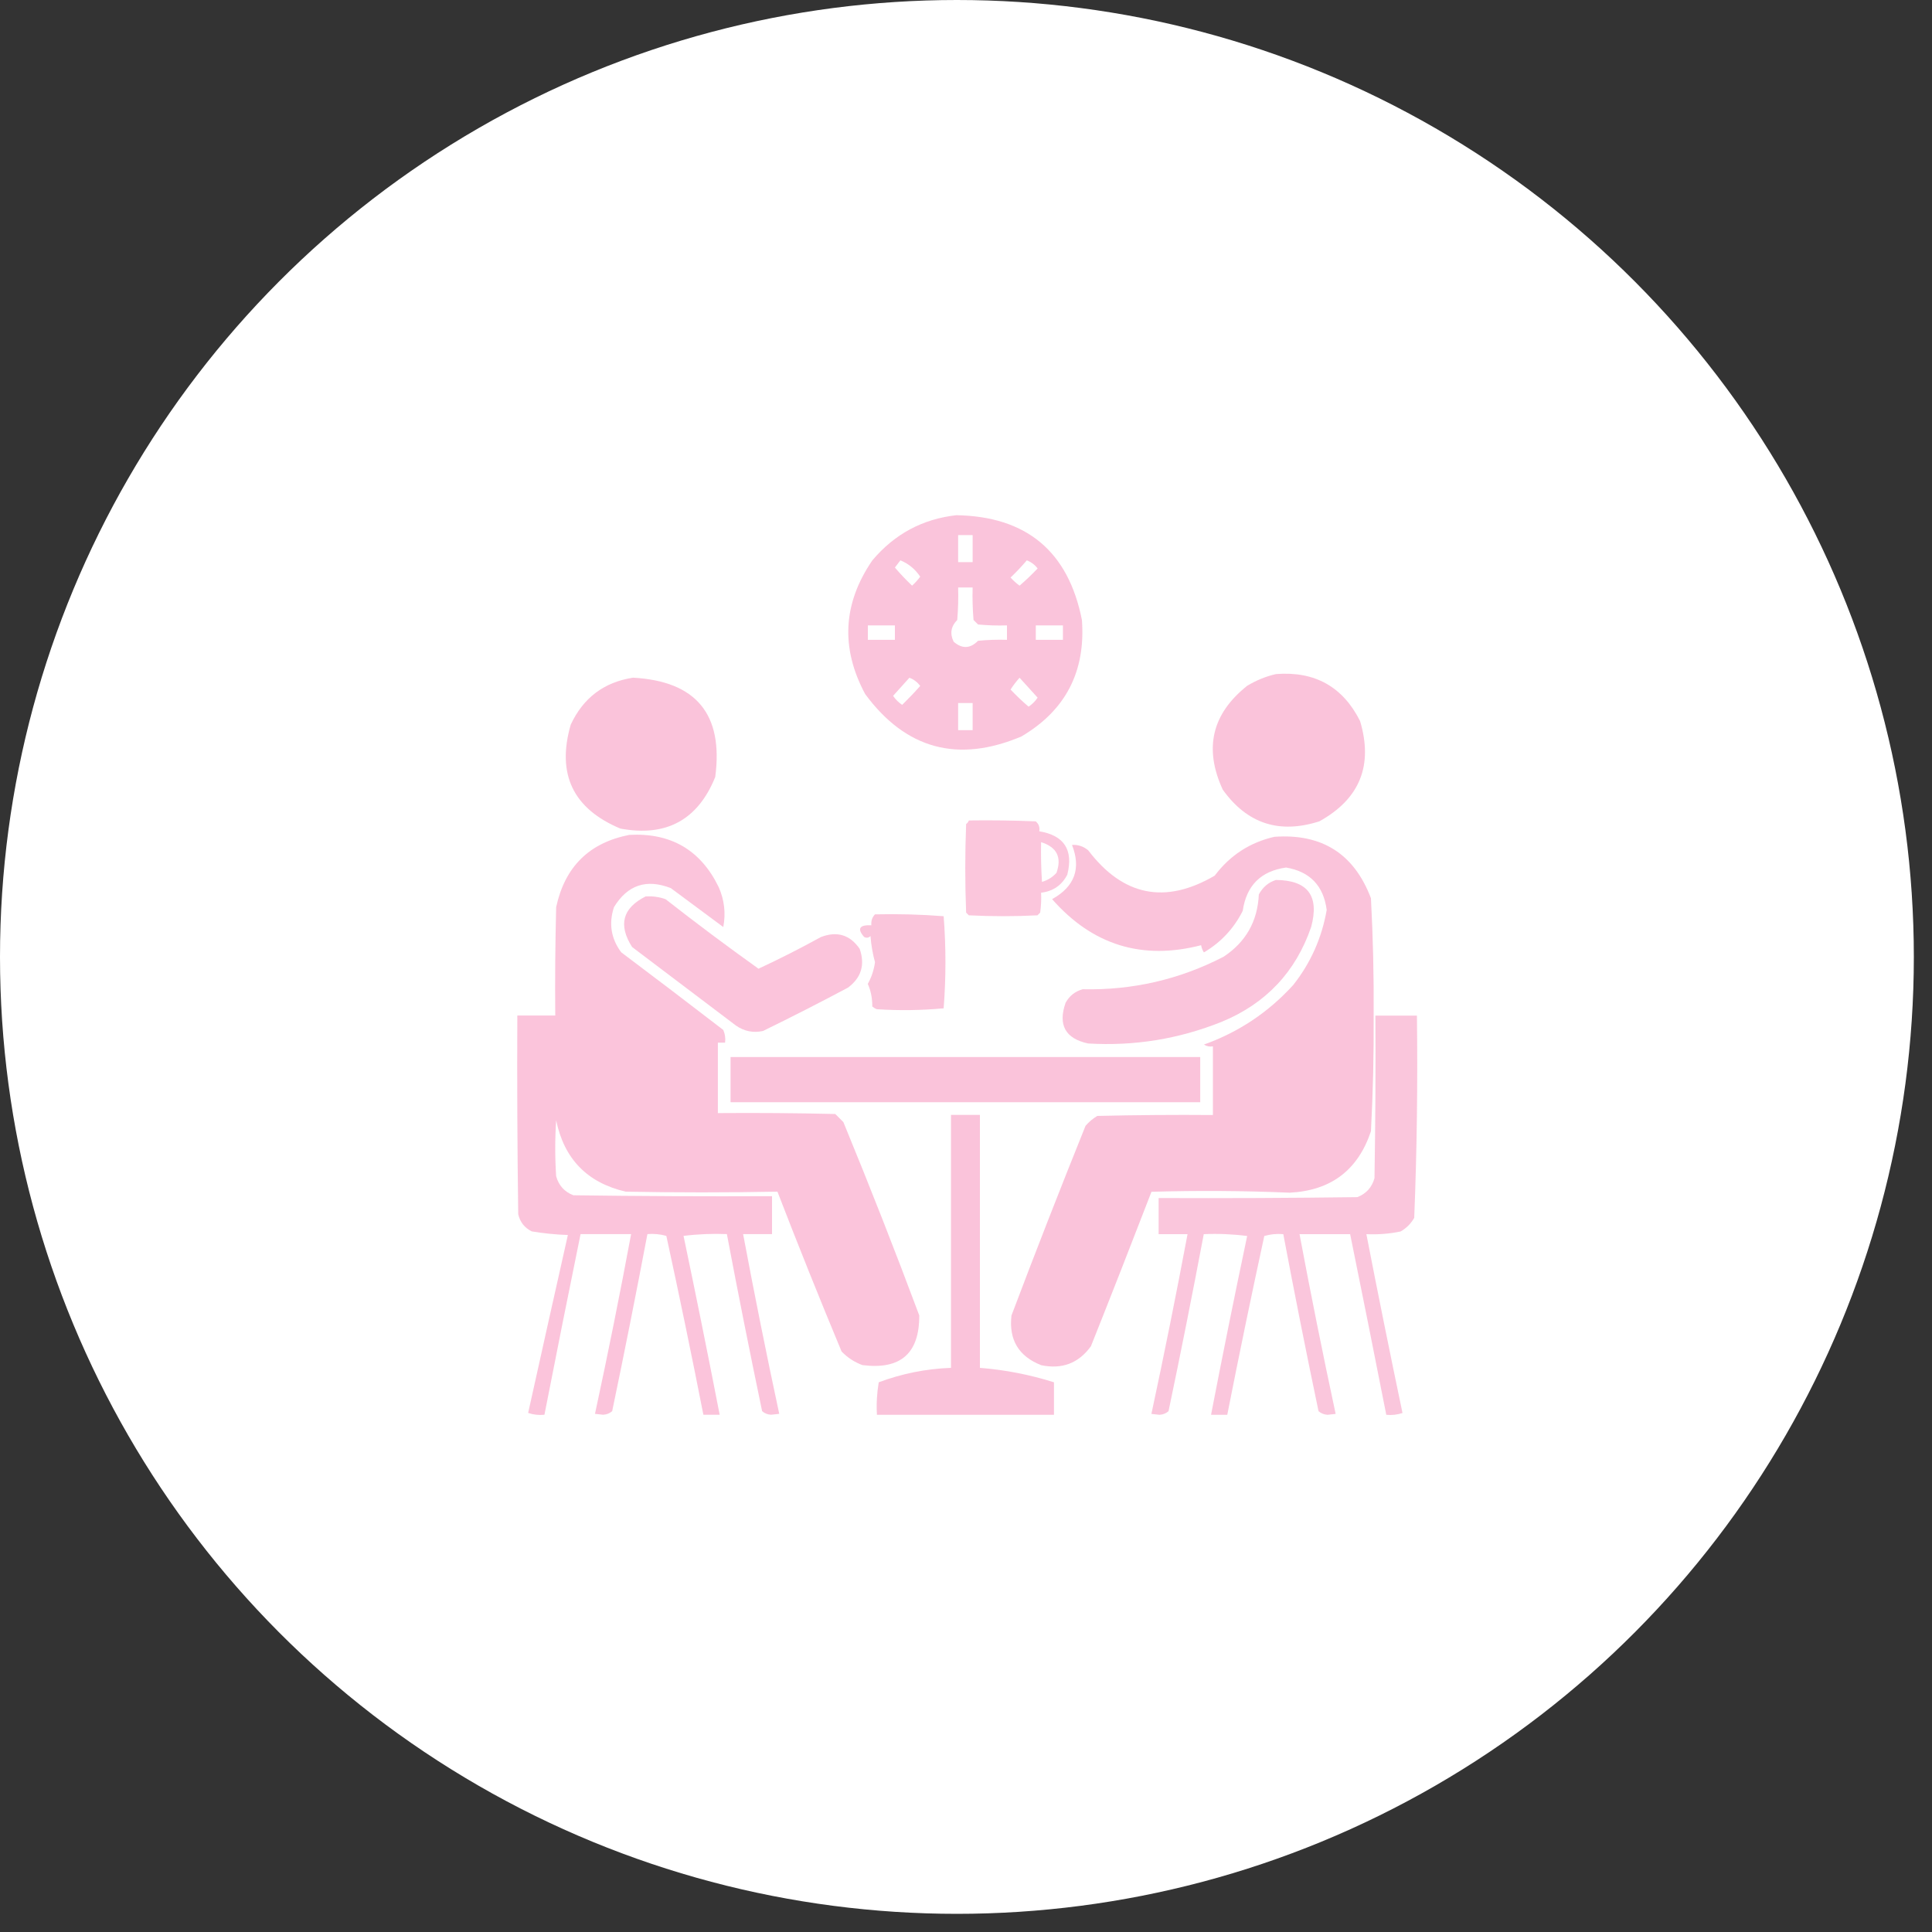 <svg width="30" height="30" viewBox="0 0 30 30" fill="none" xmlns="http://www.w3.org/2000/svg">
<rect x="0" y="0" width="30" height="30" fill="#333333" stroke="none"/>
<circle cx="14.859" cy="14.859" r="14.859" fill="white"/>
<path opacity="0.955" fill-rule="evenodd" clip-rule="evenodd" d="M14.85 8C15.939 8.019 16.589 8.561 16.8 9.627C16.859 10.429 16.546 11.032 15.86 11.436C14.874 11.852 14.065 11.633 13.434 10.777C13.051 10.062 13.088 9.37 13.546 8.701C13.89 8.293 14.325 8.059 14.85 8ZM14.878 8.309C14.953 8.309 15.028 8.309 15.103 8.309C15.103 8.449 15.103 8.589 15.103 8.729C15.028 8.729 14.953 8.729 14.878 8.729C14.878 8.589 14.878 8.449 14.878 8.309ZM13.981 8.701C14.107 8.752 14.209 8.836 14.289 8.954C14.252 9.005 14.21 9.051 14.163 9.094C14.069 9.005 13.98 8.911 13.896 8.813C13.925 8.776 13.953 8.738 13.981 8.701ZM15.944 8.701C16.011 8.726 16.067 8.768 16.112 8.827C16.023 8.921 15.93 9.01 15.832 9.094C15.781 9.057 15.734 9.015 15.692 8.968C15.781 8.883 15.866 8.794 15.944 8.701ZM14.878 9.122C14.953 9.122 15.028 9.122 15.103 9.122C15.098 9.291 15.103 9.459 15.117 9.627C15.14 9.65 15.163 9.674 15.187 9.697C15.336 9.711 15.486 9.716 15.636 9.711C15.636 9.786 15.636 9.861 15.636 9.935C15.486 9.931 15.336 9.935 15.187 9.95C15.065 10.074 14.938 10.078 14.808 9.964C14.747 9.838 14.766 9.726 14.864 9.627C14.878 9.459 14.883 9.291 14.878 9.122ZM13.476 9.711C13.616 9.711 13.756 9.711 13.896 9.711C13.896 9.786 13.896 9.861 13.896 9.935C13.756 9.935 13.616 9.935 13.476 9.935C13.476 9.861 13.476 9.786 13.476 9.711ZM16.084 9.711C16.225 9.711 16.365 9.711 16.505 9.711C16.505 9.786 16.505 9.861 16.505 9.935C16.365 9.935 16.225 9.935 16.084 9.935C16.084 9.861 16.084 9.786 16.084 9.711ZM14.121 10.524C14.188 10.549 14.244 10.591 14.289 10.651C14.199 10.753 14.105 10.851 14.009 10.945C13.953 10.908 13.906 10.861 13.868 10.805C13.953 10.711 14.037 10.617 14.121 10.524ZM15.832 10.524C15.924 10.626 16.017 10.729 16.112 10.833C16.075 10.889 16.028 10.936 15.972 10.973C15.874 10.89 15.781 10.801 15.692 10.707C15.734 10.642 15.78 10.581 15.832 10.524ZM14.878 10.917C14.953 10.917 15.028 10.917 15.103 10.917C15.103 11.057 15.103 11.198 15.103 11.338C15.028 11.338 14.953 11.338 14.878 11.338C14.878 11.198 14.878 11.057 14.878 10.917Z" fill="#FAC1D9"/>
<path opacity="0.972" fill-rule="evenodd" clip-rule="evenodd" d="M19.814 10.467C20.416 10.42 20.851 10.663 21.119 11.196C21.325 11.886 21.115 12.405 20.488 12.753C19.865 12.954 19.365 12.79 18.987 12.262C18.692 11.622 18.818 11.085 19.366 10.649C19.509 10.563 19.658 10.502 19.814 10.467Z" fill="#FAC1D9"/>
<path opacity="0.972" fill-rule="evenodd" clip-rule="evenodd" d="M9.83 10.523C10.81 10.577 11.236 11.091 11.106 12.066C10.836 12.732 10.345 12.999 9.633 12.866C8.898 12.558 8.641 12.021 8.862 11.253C9.057 10.835 9.38 10.592 9.83 10.523Z" fill="#FAC1D9"/>
<path opacity="0.921" fill-rule="evenodd" clip-rule="evenodd" d="M15.044 12.74C15.39 12.735 15.736 12.74 16.082 12.754C16.13 12.793 16.148 12.845 16.138 12.908C16.525 12.973 16.67 13.197 16.573 13.582C16.488 13.746 16.352 13.84 16.166 13.862C16.171 13.965 16.166 14.068 16.152 14.171C16.138 14.185 16.124 14.199 16.11 14.213C15.755 14.231 15.4 14.231 15.044 14.213C15.03 14.199 15.016 14.185 15.002 14.171C14.984 13.713 14.984 13.254 15.002 12.796C15.022 12.781 15.037 12.762 15.044 12.74ZM16.166 13.077C16.411 13.154 16.49 13.312 16.405 13.553C16.343 13.622 16.268 13.668 16.18 13.694C16.166 13.488 16.162 13.283 16.166 13.077Z" fill="#FAC1D9"/>
<path opacity="0.957" fill-rule="evenodd" clip-rule="evenodd" d="M9.772 12.964C10.418 12.929 10.881 13.2 11.161 13.777C11.248 13.977 11.272 14.182 11.231 14.395C10.96 14.193 10.688 13.992 10.417 13.791C10.039 13.643 9.744 13.741 9.534 14.086C9.45 14.34 9.488 14.574 9.646 14.787C10.177 15.186 10.705 15.588 11.231 15.993C11.258 16.056 11.268 16.122 11.259 16.19C11.221 16.19 11.184 16.19 11.147 16.19C11.147 16.554 11.147 16.919 11.147 17.284C11.754 17.279 12.362 17.284 12.97 17.298C13.012 17.34 13.054 17.382 13.096 17.424C13.505 18.418 13.898 19.418 14.274 20.425C14.278 21.016 13.983 21.273 13.391 21.197C13.267 21.151 13.16 21.081 13.068 20.986C12.725 20.163 12.393 19.335 12.072 18.504C11.287 18.519 10.502 18.519 9.716 18.504C9.12 18.366 8.76 17.997 8.636 17.396C8.617 17.686 8.617 17.976 8.636 18.265C8.676 18.408 8.765 18.507 8.903 18.56C9.931 18.574 10.96 18.579 11.988 18.574C11.988 18.77 11.988 18.967 11.988 19.163C11.838 19.163 11.689 19.163 11.539 19.163C11.714 20.097 11.901 21.027 12.1 21.954C12.058 21.959 12.016 21.963 11.974 21.968C11.918 21.965 11.872 21.946 11.834 21.912C11.643 20.997 11.46 20.081 11.287 19.163C11.062 19.154 10.837 19.163 10.614 19.191C10.808 20.115 10.995 21.041 11.175 21.968C11.091 21.968 11.006 21.968 10.922 21.968C10.74 21.041 10.548 20.115 10.347 19.191C10.252 19.164 10.154 19.155 10.053 19.163C9.879 20.081 9.697 20.997 9.506 21.912C9.468 21.946 9.421 21.965 9.365 21.968C9.323 21.963 9.281 21.959 9.239 21.954C9.439 21.027 9.626 20.097 9.8 19.163C9.538 19.163 9.277 19.163 9.015 19.163C8.824 20.097 8.637 21.032 8.454 21.968C8.368 21.977 8.283 21.968 8.201 21.94C8.405 21.018 8.611 20.097 8.818 19.177C8.63 19.171 8.443 19.152 8.257 19.121C8.145 19.065 8.075 18.976 8.047 18.855C8.033 17.826 8.028 16.797 8.033 15.769C8.229 15.769 8.426 15.769 8.622 15.769C8.617 15.208 8.622 14.647 8.636 14.086C8.771 13.46 9.149 13.086 9.772 12.964Z" fill="#FAC1D9"/>
<path opacity="0.972" fill-rule="evenodd" clip-rule="evenodd" d="M19.788 12.994C20.527 12.941 21.027 13.258 21.288 13.948C21.32 14.55 21.334 15.153 21.33 15.757C21.334 16.361 21.32 16.964 21.288 17.566C21.086 18.171 20.665 18.488 20.026 18.52C19.311 18.49 18.596 18.485 17.88 18.506C17.571 19.307 17.258 20.106 16.94 20.904C16.749 21.168 16.492 21.266 16.169 21.199C15.818 21.062 15.663 20.805 15.706 20.427C16.078 19.442 16.462 18.46 16.856 17.482C16.909 17.42 16.97 17.369 17.039 17.328C17.637 17.314 18.235 17.309 18.834 17.314C18.834 16.959 18.834 16.603 18.834 16.248C18.784 16.256 18.737 16.247 18.694 16.22C19.234 16.027 19.697 15.718 20.082 15.294C20.352 14.952 20.525 14.564 20.601 14.13C20.552 13.754 20.341 13.534 19.97 13.471C19.578 13.526 19.354 13.751 19.297 14.144C19.159 14.418 18.958 14.633 18.694 14.789C18.672 14.755 18.658 14.717 18.651 14.677C17.736 14.914 16.964 14.676 16.337 13.962C16.687 13.768 16.79 13.487 16.646 13.12C16.74 13.114 16.824 13.142 16.898 13.204C17.439 13.915 18.094 14.046 18.862 13.597C19.099 13.282 19.408 13.081 19.788 12.994Z" fill="#FAC1D9"/>
<path opacity="0.956" fill-rule="evenodd" clip-rule="evenodd" d="M19.813 13.664C20.307 13.668 20.49 13.911 20.36 14.393C20.12 15.092 19.657 15.583 18.972 15.866C18.305 16.134 17.614 16.246 16.896 16.203C16.543 16.127 16.426 15.916 16.546 15.572C16.605 15.464 16.694 15.394 16.812 15.361C17.585 15.378 18.315 15.21 19 14.856C19.346 14.627 19.528 14.305 19.547 13.889C19.608 13.776 19.696 13.701 19.813 13.664Z" fill="#FAC1D9"/>
<path opacity="0.953" fill-rule="evenodd" clip-rule="evenodd" d="M10.025 13.92C10.131 13.913 10.234 13.927 10.334 13.962C10.808 14.333 11.289 14.693 11.778 15.042C12.107 14.889 12.43 14.725 12.746 14.551C12.997 14.454 13.198 14.515 13.349 14.733C13.435 14.981 13.374 15.182 13.167 15.336C12.731 15.568 12.291 15.793 11.848 16.009C11.696 16.042 11.556 16.014 11.428 15.925C10.89 15.518 10.352 15.112 9.815 14.705C9.597 14.362 9.667 14.1 10.025 13.92Z" fill="#FAC1D9"/>
<path opacity="0.935" fill-rule="evenodd" clip-rule="evenodd" d="M13.587 14.198C13.943 14.19 14.299 14.199 14.653 14.227C14.69 14.703 14.69 15.18 14.653 15.657C14.308 15.689 13.962 15.694 13.615 15.671C13.589 15.661 13.566 15.647 13.545 15.629C13.546 15.503 13.523 15.386 13.475 15.278C13.533 15.174 13.57 15.062 13.587 14.942C13.551 14.809 13.527 14.673 13.517 14.535C13.487 14.564 13.454 14.568 13.418 14.549C13.306 14.42 13.344 14.36 13.531 14.367C13.524 14.301 13.542 14.245 13.587 14.198Z" fill="#FAC1D9"/>
<path opacity="0.912" fill-rule="evenodd" clip-rule="evenodd" d="M21.357 15.77C21.572 15.77 21.787 15.77 22.002 15.77C22.015 16.818 22.002 17.865 21.96 18.911C21.909 19 21.839 19.07 21.75 19.122C21.574 19.159 21.397 19.172 21.217 19.164C21.397 20.091 21.584 21.016 21.778 21.941C21.696 21.968 21.612 21.978 21.526 21.969C21.342 21.033 21.155 20.098 20.965 19.164C20.703 19.164 20.441 19.164 20.179 19.164C20.354 20.097 20.541 21.028 20.74 21.955C20.698 21.959 20.656 21.964 20.614 21.969C20.558 21.965 20.512 21.946 20.474 21.913C20.282 20.998 20.1 20.081 19.927 19.164C19.825 19.155 19.727 19.165 19.632 19.192C19.431 20.116 19.24 21.041 19.057 21.969C18.973 21.969 18.889 21.969 18.805 21.969C18.984 21.042 19.171 20.116 19.366 19.192C19.142 19.164 18.918 19.154 18.692 19.164C18.519 20.081 18.337 20.998 18.145 21.913C18.107 21.946 18.061 21.965 18.005 21.969C17.963 21.964 17.921 21.959 17.879 21.955C18.078 21.027 18.265 20.097 18.44 19.164C18.29 19.164 18.141 19.164 17.991 19.164C17.991 18.977 17.991 18.79 17.991 18.603C19.02 18.607 20.048 18.603 21.077 18.589C21.215 18.535 21.304 18.436 21.343 18.294C21.357 17.453 21.362 16.611 21.357 15.77Z" fill="#FAC1D9"/>
<path opacity="0.959" fill-rule="evenodd" clip-rule="evenodd" d="M11.344 16.414C13.775 16.414 16.206 16.414 18.637 16.414C18.637 16.648 18.637 16.882 18.637 17.115C16.206 17.115 13.775 17.115 11.344 17.115C11.344 16.882 11.344 16.648 11.344 16.414Z" fill="#FAC1D9"/>
<path opacity="0.958" fill-rule="evenodd" clip-rule="evenodd" d="M14.767 17.312C14.916 17.312 15.066 17.312 15.216 17.312C15.216 18.622 15.216 19.93 15.216 21.24C15.608 21.271 15.991 21.346 16.366 21.464C16.366 21.632 16.366 21.801 16.366 21.969C15.449 21.969 14.533 21.969 13.617 21.969C13.607 21.799 13.617 21.631 13.645 21.464C14.007 21.329 14.381 21.254 14.767 21.24C14.767 19.93 14.767 18.622 14.767 17.312Z" fill="#FAC1D9"/>
</svg>
